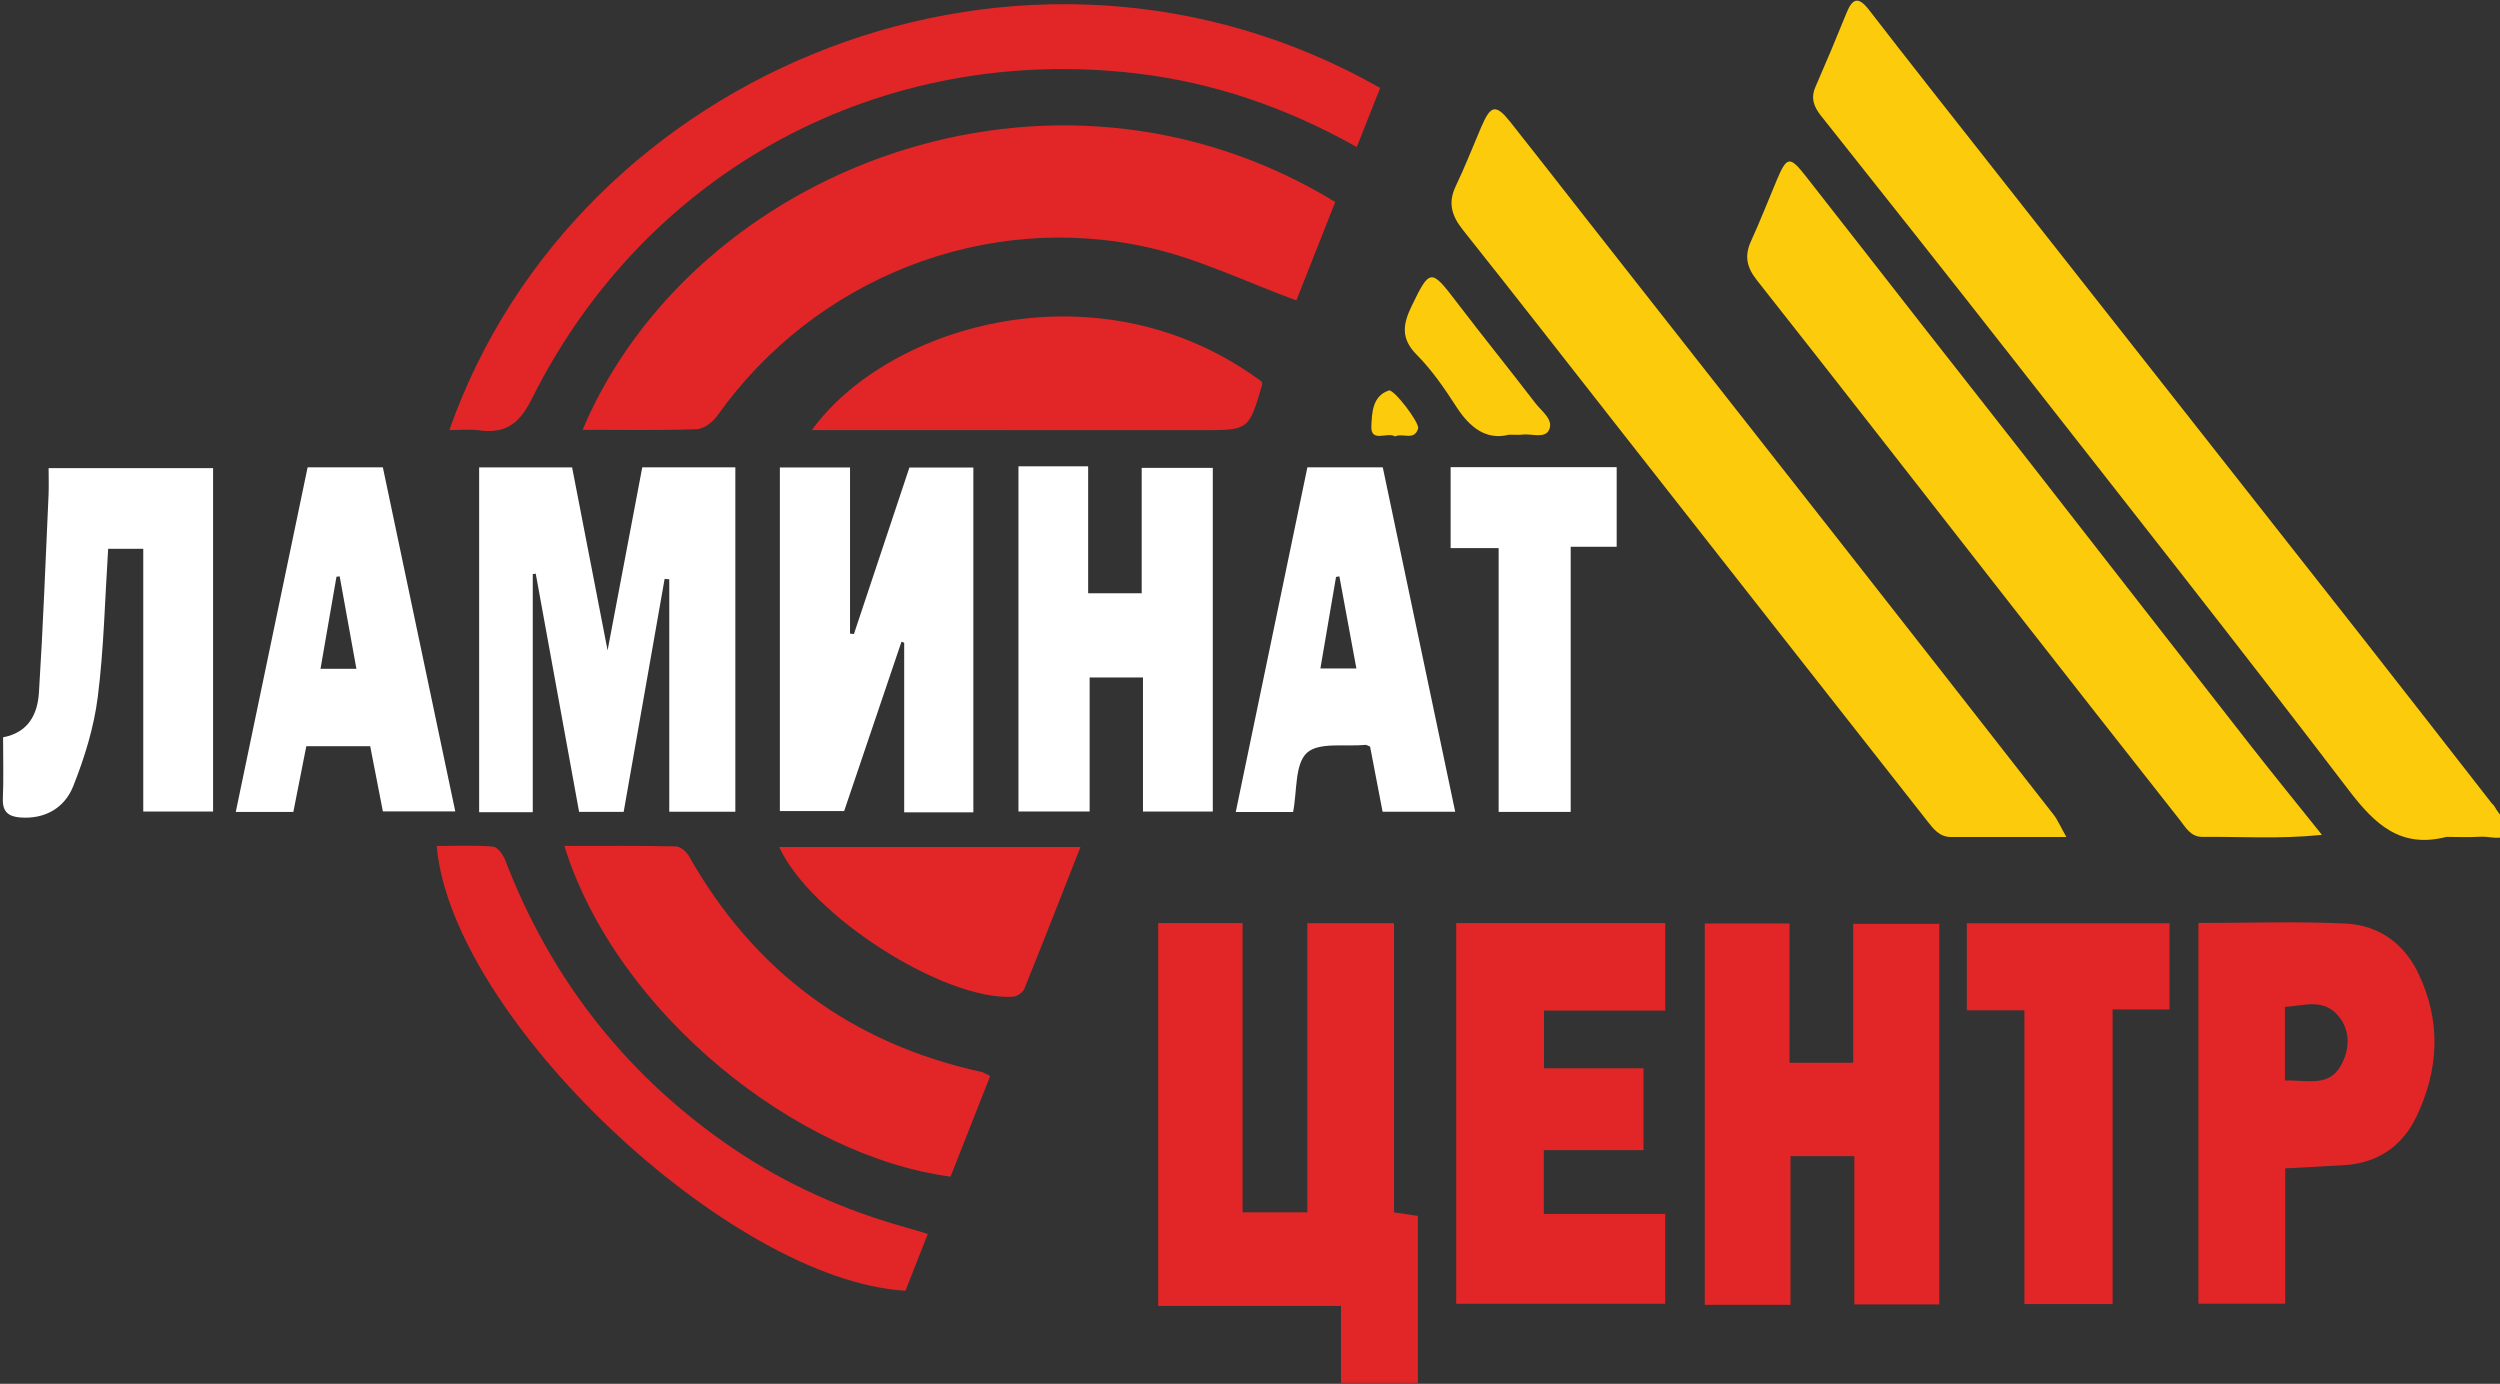 <?xml version="1.0" encoding="UTF-8" standalone="no"?>
<!DOCTYPE svg PUBLIC "-//W3C//DTD SVG 1.1//EN" "http://www.w3.org/Graphics/SVG/1.1/DTD/svg11.dtd">
<svg width="100%" height="100%" viewBox="0 0 327 181" version="1.1" xmlns="http://www.w3.org/2000/svg" xmlns:xlink="http://www.w3.org/1999/xlink" xml:space="preserve" xmlns:serif="http://www.serif.com/" style="fill-rule:evenodd;clip-rule:evenodd;stroke-linejoin:round;stroke-miterlimit:2;">
    <rect x="0" y="0" width="327" height="181" fill="#333333" stroke="none"/>
    <g transform="matrix(1,0,0,1,-1590.57,-3622.33)">
        <g transform="matrix(1,0,0,1,0,2861.57)">
            <g transform="matrix(0.118,0,0,0.118,1448.35,725.199)">
                <g transform="matrix(1,0,0,1,3917.08,309.524)">
                    <path d="M0,919.511C-50.777,932.568 -79.269,905.786 -108.378,867.606C-231.464,706.169 -357.328,546.845 -482.501,387.003C-552.377,297.773 -622.778,208.953 -693.266,120.205C-701.363,110.012 -704.866,100.553 -699.379,87.995C-687.615,61.07 -676.215,33.975 -665.225,6.724C-658.691,-9.476 -652.325,-13.057 -640.083,2.799C-596.024,59.865 -551.288,116.408 -506.706,173.07C-369.176,347.863 -231.531,522.566 -94.077,697.42C-45.832,758.792 1.987,820.499 50.015,882.042C51.047,883.365 52.572,884.39 53.319,885.837C58.475,895.82 71.399,905.409 66.225,915.961C62.194,924.183 47.65,918.662 37.838,919.31C25.276,920.138 12.617,919.511 0,919.511" style="fill:rgb(251,203,12);fill-rule:nonzero;"/>
                </g>
                <g transform="matrix(1,0,0,1,3495.74,416.266)">
                    <path d="M0,812.871C-45.735,812.871 -86.804,812.815 -127.873,812.904C-140.662,812.932 -147.397,803.803 -154.057,795.335C-264.675,654.674 -375.135,513.89 -485.612,373.118C-546.701,295.277 -607.468,217.182 -669.066,139.747C-681.403,124.238 -685.655,109.889 -676.808,91.382C-666.671,70.175 -658.086,48.225 -648.859,26.584C-637.968,1.039 -632.519,-0.061 -615.722,21.074C-588.017,55.937 -560.754,91.151 -533.247,126.171C-437.8,247.69 -342.267,369.141 -246.885,490.71C-169.187,589.742 -91.613,688.872 -14.165,788.101C-9.627,793.915 -6.713,800.997 0,812.871" style="fill:rgb(251,203,12);fill-rule:nonzero;"/>
                </g>
                <g transform="matrix(1,0,0,1,3779.09,478.902)">
                    <path d="M0,747.891C-47.593,752.739 -90.157,749.701 -132.615,750.11C-145.61,750.236 -151.197,739.434 -157.734,731.143C-219.458,652.857 -280.953,574.389 -342.37,495.861C-436.983,374.888 -531.224,253.622 -626.371,133.071C-637.861,118.513 -640.328,105.992 -632.793,89.551C-622.645,67.41 -613.844,44.654 -604.377,22.2C-593.255,-4.179 -589.922,-4.848 -572.596,17.214C-527.473,74.67 -482.645,132.357 -437.625,189.893C-399.338,238.824 -360.847,287.595 -322.623,336.574C-241.389,440.665 -160.363,544.918 -79.047,648.946C-53.953,681.049 -28.198,712.636 0,747.891" style="fill:rgb(251,203,12);fill-rule:nonzero;"/>
                </g>
                <g transform="matrix(1,0,0,1,2878.03,605.308)">
                    <path d="M0,177.907C-24.977,184.297 -43.288,170.413 -58.417,147.009C-71.541,126.705 -85.472,106.282 -102.412,89.261C-120.333,71.254 -117.66,55.248 -108.011,35.313C-87.931,-6.173 -86.503,-6.39 -58.582,30.314C-29.739,68.229 0.275,105.252 29.25,143.069C36.071,151.972 49.537,161.117 44.417,172.393C39.701,182.78 24.627,176.391 14.194,177.836C10.904,178.291 7.498,177.907 0,177.907" style="fill:rgb(251,203,12);fill-rule:nonzero;"/>
                </g>
                <g transform="matrix(0.991,-0.132,-0.132,-0.991,2754.55,784.948)">
                    <path d="M-2.974,0.218C-10.599,6.682 -31.005,-3.843 -27.401,15.332C-24.826,29.033 -22.25,47.851 -2.974,51.619C2.595,52.708 26.337,11.568 23.567,5.477C17.521,-7.826 6.221,3.19 -2.974,0.218" style="fill:rgb(251,203,12);fill-rule:nonzero;"/>
                </g>
                <g transform="matrix(1,0,0,1,2685.34,585.981)">
                    <path d="M0,-60.687C-15.443,-21.612 -30.214,15.759 -43.114,48.399C-98.145,28.202 -149.982,2.892 -204.745,-9.771C-386.805,-51.872 -577.132,24.011 -684.822,175.988C-689.856,183.092 -699.776,190.842 -707.676,191.123C-749.683,192.619 -791.771,191.827 -834.332,191.827C-712.199,-96.646 -315.293,-253.306 0,-60.687" style="fill:rgb(226,38,39);fill-rule:nonzero;"/>
                </g>
                <g transform="matrix(1,0,0,1,2776.93,1324.56)">
                    <path d="M0,509.704L-85.224,509.704L-85.224,424.365L-287.831,424.365L-287.831,0L-194.314,0L-194.314,320.608L-122.529,320.608L-122.529,0.132L-26.421,0.132L-26.421,320.697C-16.227,322.204 -8.933,323.281 0,324.601L0,509.704Z" style="fill:rgb(226,38,39);fill-rule:nonzero;"/>
                </g>
                <g transform="matrix(1,0,0,1,3189.97,1325.05)">
                    <path d="M0,422.662L-95.041,422.662L-95.041,0L-1.085,0L-1.085,154.36L69.529,154.36L69.529,0.343L164.939,0.343L164.939,422.243L70.751,422.243L70.751,257.888L0,257.888L0,422.662Z" style="fill:rgb(226,38,39);fill-rule:nonzero;"/>
                </g>
                <g transform="matrix(1,0,0,1,1795.81,819.424)">
                    <path d="M0,382.21L-59.442,382.21L-59.442,0.049L43.611,0.049C56.205,65.004 68.882,130.393 82.938,202.89C96.589,130.835 108.898,65.869 121.377,0L224.55,0L224.55,381.725L151.304,381.725L151.304,124.056C149.587,123.919 147.869,123.782 146.152,123.646C131.084,209.375 116.016,295.104 100.765,381.873L51.359,381.873C35.29,293.595 19.293,205.717 3.296,117.839C2.197,118.001 1.099,118.164 0,118.326L0,382.21Z" style="fill:white;fill-rule:nonzero;"/>
                </g>
                <g transform="matrix(1,0,0,1,1703.35,179.341)">
                    <path d="M0,598.74C141.224,197.303 638.336,-4.156 1031.79,219.527C1023.46,240.544 1014.96,261.971 1005.84,284.967C928.211,241.445 847.579,213.48 761.404,203.38C479.08,170.291 218.403,309.85 91.252,564.398C77.074,592.782 61.436,602.896 32.34,598.952C22.468,597.614 12.262,598.74 0,598.74" style="fill:rgb(226,38,39);fill-rule:nonzero;"/>
                </g>
                <g transform="matrix(1,0,0,1,3051.12,1649.6)">
                    <path d="M0,-228.063L-134.427,-228.063L-134.427,-164.022L-24.089,-164.022L-24.089,-73.323L-134.601,-73.323L-134.601,-2.656L-0.024,-2.656L-0.024,96.955L-231.678,96.955L-231.678,-325.018L0,-325.018L0,-228.063Z" style="fill:rgb(226,38,39);fill-rule:nonzero;"/>
                </g>
                <g transform="matrix(1,0,0,1,3738.02,1569.87)">
                    <path d="M0,-70.743C24.106,-71.653 48.325,-63.031 61.861,-87.06C72.349,-105.68 72.962,-126.827 58.21,-143.532C42.018,-161.869 20.356,-153.629 0,-152.362L0,-70.743ZM-95.875,-245.418C-40.145,-245.418 13.694,-247.332 67.317,-244.744C102.918,-243.026 131.062,-223.791 147.212,-190.904C173.493,-137.385 170.922,-83.192 145.673,-30.492C130.12,1.973 102.888,20.716 65.937,23.02C45.01,24.325 24.062,25.31 0.372,26.587L0.372,176.589L-95.875,176.589L-95.875,-245.418Z" style="fill:rgb(226,38,39);fill-rule:nonzero;"/>
                </g>
                <g transform="matrix(1,0,0,1,2284.19,819.522)">
                    <path d="M0,382.293L-76.661,382.293L-76.661,194.291L-79.67,193.169C-100.4,254.402 -121.13,315.636 -143.214,380.87L-214.469,380.87L-214.469,0L-136.693,0C-136.693,61.237 -136.693,122.71 -136.692,184.184C-135.257,184.34 -133.821,184.497 -132.385,184.653C-112.217,124.125 -92.05,63.596 -70.901,0.125L0,0.125L0,382.293Z" style="fill:white;fill-rule:nonzero;"/>
                </g>
                <g transform="matrix(1,0,0,1,2334.2,1200.94)">
                    <path d="M0,-382.678L77.24,-382.678L77.24,-241.949L136.588,-241.949L136.588,-380.948L215.4,-380.948L215.4,0L138.022,0L138.022,-148.614L78.888,-148.614L78.888,-0.057L0,-0.057L0,-382.678Z" style="fill:white;fill-rule:nonzero;"/>
                </g>
                <g transform="matrix(1,0,0,1,2302.83,1350.21)">
                    <path d="M0,143.912C-15.173,182.435 -29.594,219.05 -43.91,255.396C-212.993,233.367 -413.661,75.579 -472.002,-111.119C-430.35,-111.119 -389.431,-111.484 -348.536,-110.645C-343.56,-110.543 -336.811,-105.035 -334.091,-100.221C-261.559,28.187 -153.352,107.988 -9.341,139.46C-7.01,139.969 -4.908,141.532 0,143.912" style="fill:rgb(226,38,39);fill-rule:nonzero;"/>
                </g>
                <g transform="matrix(1,0,0,1,1208.67,911.358)">
                    <path d="M0,207.288C28.401,201.94 38.245,181.28 39.736,157.758C44.362,84.736 47.085,11.592 50.416,-61.511C50.834,-70.687 50.473,-79.898 50.473,-91.098L232.771,-91.098L232.771,289.54L155.397,289.54L155.397,-1.69L116.471,-1.69C112.859,54.145 111.779,108.856 104.928,162.834C100.665,196.421 90.298,229.945 77.735,261.534C68.242,285.402 46.532,298.386 18.695,296.124C5.79,295.076 -0.842,289.639 -0.241,275.36C0.678,253.51 0,231.593 0,207.288" style="fill:white;fill-rule:nonzero;"/>
                </g>
                <g transform="matrix(1,0,0,1,1600.33,978.063)">
                    <path d="M0,64.648C-6.5,28.753 -12.531,-4.555 -18.563,-37.863C-19.747,-37.702 -20.931,-37.541 -22.115,-37.38C-27.913,-3.922 -33.712,29.535 -39.798,64.648L0,64.648ZM-133.738,223.333C-106.97,94.955 -80.603,-31.493 -54.081,-158.685L29.303,-158.685C55.988,-31.9 82.566,94.374 109.577,222.703L29.325,222.703C24.875,199.803 20.285,176.191 15.279,150.435L-55.541,150.435C-60.121,173.659 -64.925,198.021 -69.917,223.333L-133.738,223.333Z" style="fill:white;fill-rule:nonzero;"/>
                </g>
                <g transform="matrix(1,0,0,1,2708.77,978.505)">
                    <path d="M0,63.82C-6.502,28.614 -12.681,-4.837 -18.859,-38.287C-20.094,-38.066 -21.328,-37.844 -22.563,-37.622C-28.266,-4.229 -33.97,29.164 -39.889,63.82L0,63.82ZM15.181,150.421C11.82,149.093 11.022,148.464 10.292,148.535C-12.11,150.722 -41.707,145.194 -54.893,157.392C-68.324,169.816 -65.606,199.695 -70.155,222.936L-133.716,222.936C-107.123,94.978 -80.743,-31.952 -54.315,-159.116L29.253,-159.116C55.994,-31.952 82.564,94.399 109.53,222.629L29.057,222.629C24.351,198.139 19.791,174.406 15.181,150.421" style="fill:white;fill-rule:nonzero;"/>
                </g>
                <g transform="matrix(1,0,0,1,3610.09,1746.86)">
                    <path d="M0,-422.081L0,-326.51L-63.085,-326.51L-63.085,0L-160.831,0L-160.831,-325.584L-224.634,-325.584L-224.634,-422.081L0,-422.081Z" style="fill:rgb(226,38,39);fill-rule:nonzero;"/>
                </g>
                <g transform="matrix(1,0,0,1,1689.33,1731.16)">
                    <path d="M0,-492.064C20.937,-492.064 41.772,-493.029 62.395,-491.363C67.341,-490.963 73.553,-482.574 75.853,-476.581C125.236,-347.909 205.638,-243.273 318.252,-163.817C376.475,-122.737 440.249,-92.675 508.645,-72.532C519.876,-69.224 531.11,-65.927 544.371,-62.028C535.697,-39.991 527.531,-19.243 519.577,0.965C324.366,-10.518 16.398,-302.182 0,-492.064" style="fill:rgb(226,38,39);fill-rule:nonzero;"/>
                </g>
                <g transform="matrix(-0.63,-0.777,-0.777,0.63,2228.41,466.525)">
                    <path d="M-437.026,-129.248C-438.792,-127.814 -439.608,-127.407 -440.059,-126.75C-469.281,-84.113 -469.297,-84.096 -437.026,-44.311C-346.258,67.592 -255.474,179.482 -164.331,291.826C-126.676,151.096 -221.972,-74.456 -437.026,-129.248" style="fill:rgb(226,38,39);fill-rule:nonzero;"/>
                </g>
                <g transform="matrix(1,0,0,1,2813.24,1201.34)">
                    <path d="M0,-382.144L184.048,-382.144L184.048,-293.904L133.078,-293.904L133.078,0L53.225,0L53.225,-292.418L0,-292.418L0,-382.144Z" style="fill:white;fill-rule:nonzero;"/>
                </g>
                <g transform="matrix(1,0,0,1,2068.97,1410.45)">
                    <path d="M0,-170.225L333.951,-170.225C312.984,-116.917 292.675,-64.731 271.63,-12.845C269.979,-8.775 263.315,-4.436 258.763,-4.187C182.154,0 34.478,-94.549 0,-170.225" style="fill:rgb(226,38,39);fill-rule:nonzero;"/>
                </g>
            </g>
        </g>
    </g>
</svg>
